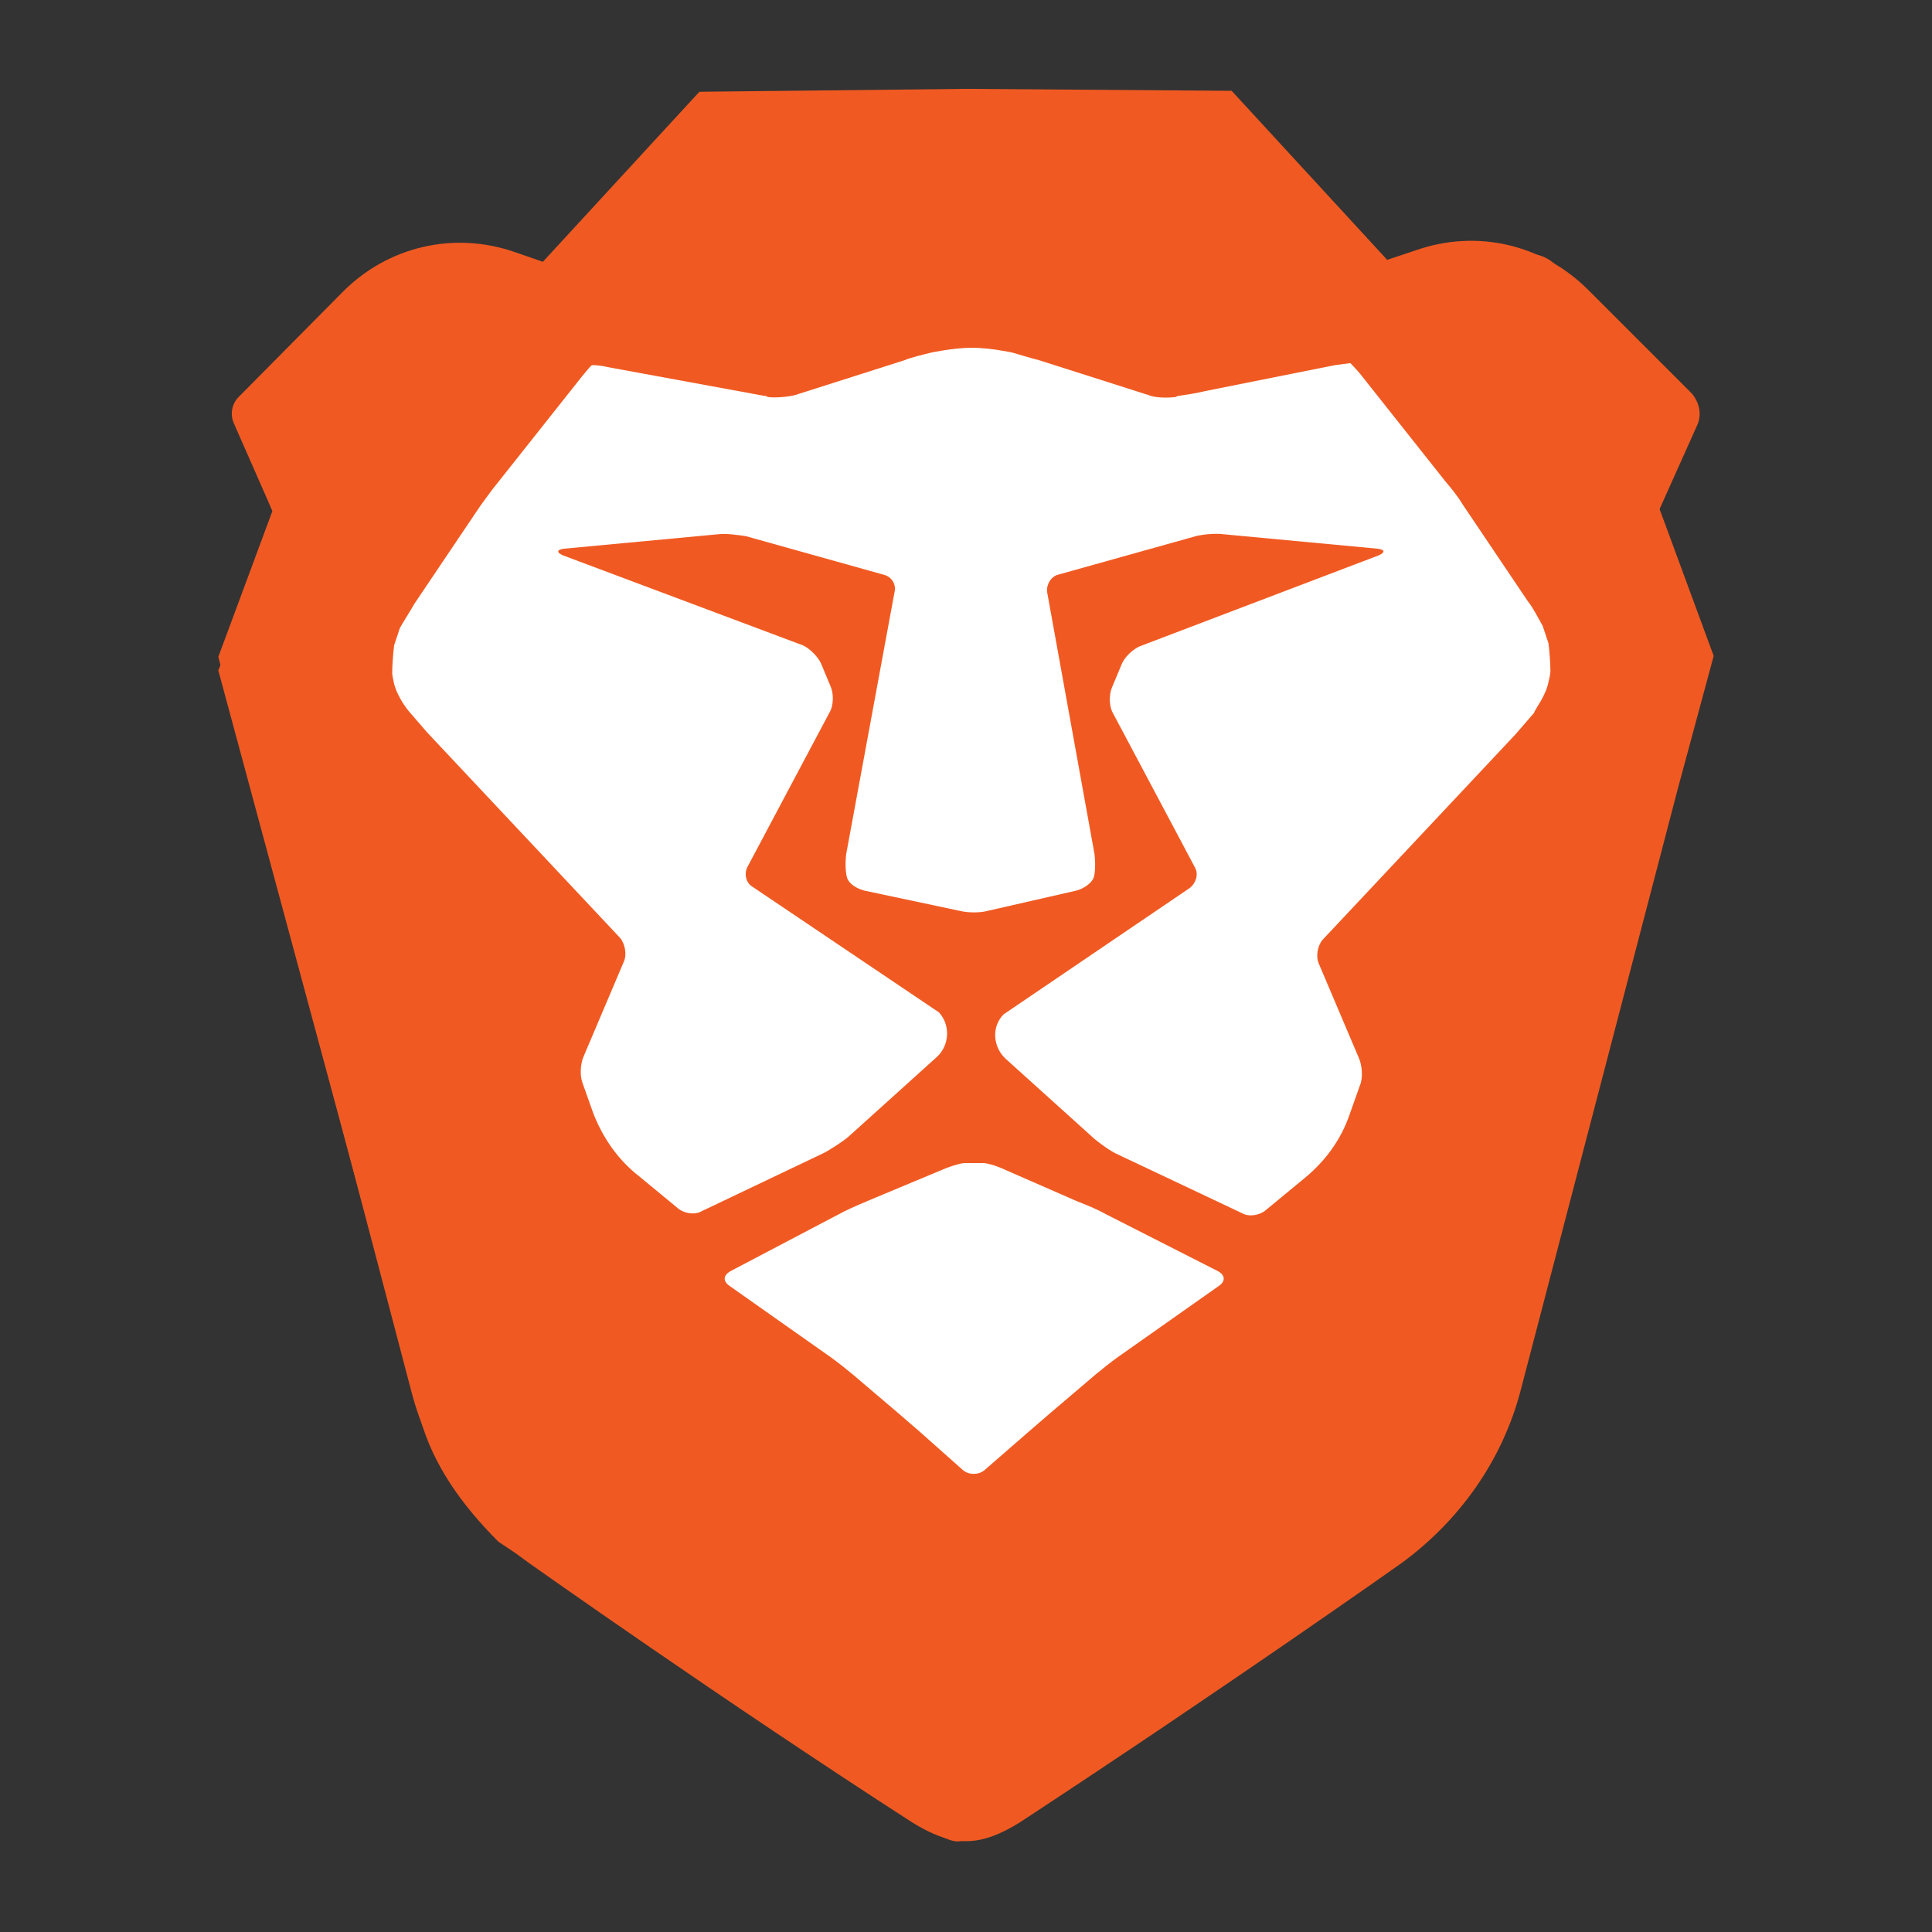<?xml version="1.0" encoding="utf-8"?>
<!-- Generator: Adobe Illustrator 27.0.0, SVG Export Plug-In . SVG Version: 6.00 Build 0)  -->
<svg version="1.1" id="Layer_1"
    xmlns="http://www.w3.org/2000/svg"
    xmlns:xlink="http://www.w3.org/1999/xlink" x="0px" y="0px" viewBox="0 0 200 200" style="enable-background:new 0 0 200 200;" xml:space="preserve">
    <rect x="0" y="0" width="200" height="200" fill="#333333" stroke="none"/>
    <style type="text/css">
 .st0{fill:#F05A22;}
 .st1{fill:#FFFFFF;}
    </style>
    <g>
        <path class="st0" d="M177.4,67.9l-5.6-15.2l3.9-8.7c0.5-1.1,0.2-2.4-0.6-3.3L164.4,30c-4.7-4.7-11.5-6.3-17.8-4.1l-3,1L127.5,9.4
  l-27.4-0.2h-0.2L72.4,9.5L56.2,27.1l-2.9-1c-6.3-2.2-13.2-0.6-17.9,4.2L24.7,41.1c-0.7,0.7-0.9,1.8-0.5,2.7l4,9.1L22.6,68l3.6,13.7
  l16.4,62.4c1.9,7.2,6.2,13.5,12.3,17.8c0,0,19.9,14.1,39.6,26.8c1.8,1.1,3.6,1.9,5.5,1.9s3.7-0.8,5.5-1.9
  c22.1-14.5,39.6-26.9,39.6-26.9c6-4.4,10.4-10.6,12.3-17.8l16.3-62.4L177.4,67.9z"/>
        <path class="st0" d="M43.5,146.8L22.6,69.4l6.1-15.2L24.5,43l10.1-10.3c3.3-3,9.9-4,12.9-2.2l15.8,9.1l20.5,4.8l16-6.6l1.3,137.6
  c-0.2,19.8,1,17.7-13.5,8.3l-36-24.1C47.8,155.8,44.8,151.6,43.5,146.8z"/>
        <path class="st0" d="M144.8,161.7l-30.6,20.9c-8.5,4.7-12.6,9.2-13.3,7c-0.5-1.8-0.1-6.9-0.3-14.9l-0.4-134.6
  c0.1-1.3,1-3.6,2.5-3.3l15.6,4.7l22.5-3.5l14.9-10.9c1.6-1.2,3.9-1.1,5.3,0.3l13.3,12.7c1.2,1.3,1.3,3.7,0.5,5.3l-3.7,6.8l6.1,15.8
  l-21,78.2C153.1,155.9,148.5,158.5,144.8,161.7z"/>
        <path class="st1" d="M103.6,120.9c-0.7-0.3-1.5-0.5-1.8-0.5h-1h-1c-0.2,0-1,0.2-1.8,0.5l-7.9,3.3c-0.7,0.3-1.9,0.8-2.7,1.2
  l-11.8,6.2c-0.7,0.4-0.8,1-0.1,1.5l10.5,7.4c0.7,0.5,1.7,1.3,2.3,1.8l4.7,4c0.6,0.5,1.6,1.4,2.2,1.9l4.5,4c0.6,0.5,1.6,0.5,2.2,0
  l4.6-4c0.6-0.5,1.6-1.4,2.2-1.9l4.7-4c0.6-0.5,1.6-1.3,2.3-1.8l10.5-7.4c0.7-0.5,0.6-1.1-0.1-1.5l-11.8-6c-0.7-0.4-1.9-0.9-2.7-1.2
  L103.6,120.9z"/>
        <path class="st1" d="M160.3,70.6c0.2-0.8,0.2-1.1,0.2-1.1c0-0.8-0.1-2.1-0.2-2.9l-0.6-1.8c-0.4-0.7-1-1.9-1.5-2.5l-6.8-10.1
  c-0.4-0.7-1.2-1.7-1.8-2.4l-8.8-11.1c-0.5-0.6-1-1.1-1-1.1h-0.1c0,0-0.7,0.1-1.5,0.2l-13.5,2.7c-0.8,0.2-2.1,0.4-2.8,0.5l-0.2,0.1
  c-0.8,0.1-2.1,0.1-2.8-0.2l-11.3-3.6c-0.8-0.2-2.1-0.6-2.8-0.8c0,0-2.3-0.5-4.2-0.5c-1.9,0-4.2,0.5-4.2,0.5
  c-0.8,0.2-2.1,0.5-2.8,0.8l-11.3,3.6c-0.8,0.2-2.1,0.3-2.8,0.2l-0.2-0.1c-0.8-0.1-2.1-0.4-2.8-0.5l-13.6-2.5
  c-0.8-0.2-1.5-0.2-1.5-0.2h-0.1c-0.1,0-0.5,0.5-1,1.1L51.5,50c-0.5,0.6-1.3,1.7-1.8,2.4l-6.8,10.1c-0.4,0.7-1.1,1.8-1.5,2.5
  l-0.6,1.8c-0.1,0.8-0.2,2.1-0.2,2.9c0,0,0,0.2,0.2,1.1c0.4,1.5,1.5,2.8,1.5,2.8c0.5,0.6,1.4,1.6,1.9,2.2l20,21.3
  c0.5,0.6,0.7,1.7,0.4,2.4l-4.2,9.9c-0.3,0.7-0.4,1.9-0.1,2.7l1.1,3.1c1,2.6,2.6,4.9,4.8,6.6l4,3.3c0.6,0.5,1.7,0.7,2.4,0.3
  l12.8-6.1c0.7-0.4,1.8-1.1,2.4-1.6l9.2-8.3c1.3-1.2,1.4-3.3,0.2-4.6l-19.3-13c-0.7-0.4-0.9-1.4-0.5-2.1l8.5-16
  c0.4-0.7,0.4-1.9,0.1-2.6l-1-2.4c-0.3-0.7-1.2-1.6-1.9-1.9l-24.8-9.3c-0.7-0.3-0.7-0.6,0.1-0.7l16-1.5c0.8-0.1,2.1,0.1,2.8,0.2
  l14.3,4c0.8,0.2,1.3,1,1.1,1.8l-5,27.1c-0.1,0.8-0.1,1.9,0.1,2.5c0.2,0.6,1,1.1,1.8,1.3l9.9,2.1c0.8,0.2,2.1,0.2,2.8,0l9.2-2.1
  c0.8-0.2,1.6-0.8,1.8-1.3c0.2-0.5,0.2-1.7,0.1-2.5l-4.9-27.1c-0.1-0.8,0.4-1.6,1.1-1.8l14.3-4c0.8-0.2,2.1-0.3,2.8-0.2l16,1.5
  c0.8,0.1,0.8,0.4,0.1,0.7L118,66.9c-0.7,0.3-1.6,1.1-1.9,1.9l-1,2.4c-0.3,0.7-0.3,1.9,0.1,2.6l8.5,16c0.4,0.7,0.1,1.6-0.5,2.1
  l-19.3,13.1c-1.3,1.3-1.1,3.4,0.2,4.6l9.2,8.3c0.6,0.5,1.7,1.3,2.4,1.6l12.9,6.1c0.7,0.4,1.8,0.2,2.4-0.3l4-3.3
  c2.2-1.8,3.8-4,4.7-6.6l1.1-3.1c0.3-0.7,0.2-2-0.1-2.7l-4.2-9.9c-0.3-0.7-0.1-1.8,0.4-2.4l20-21.3c0.5-0.6,1.4-1.6,1.9-2.2
  C158.9,73.4,160,72.1,160.3,70.6z"/>
    </g>
</svg>